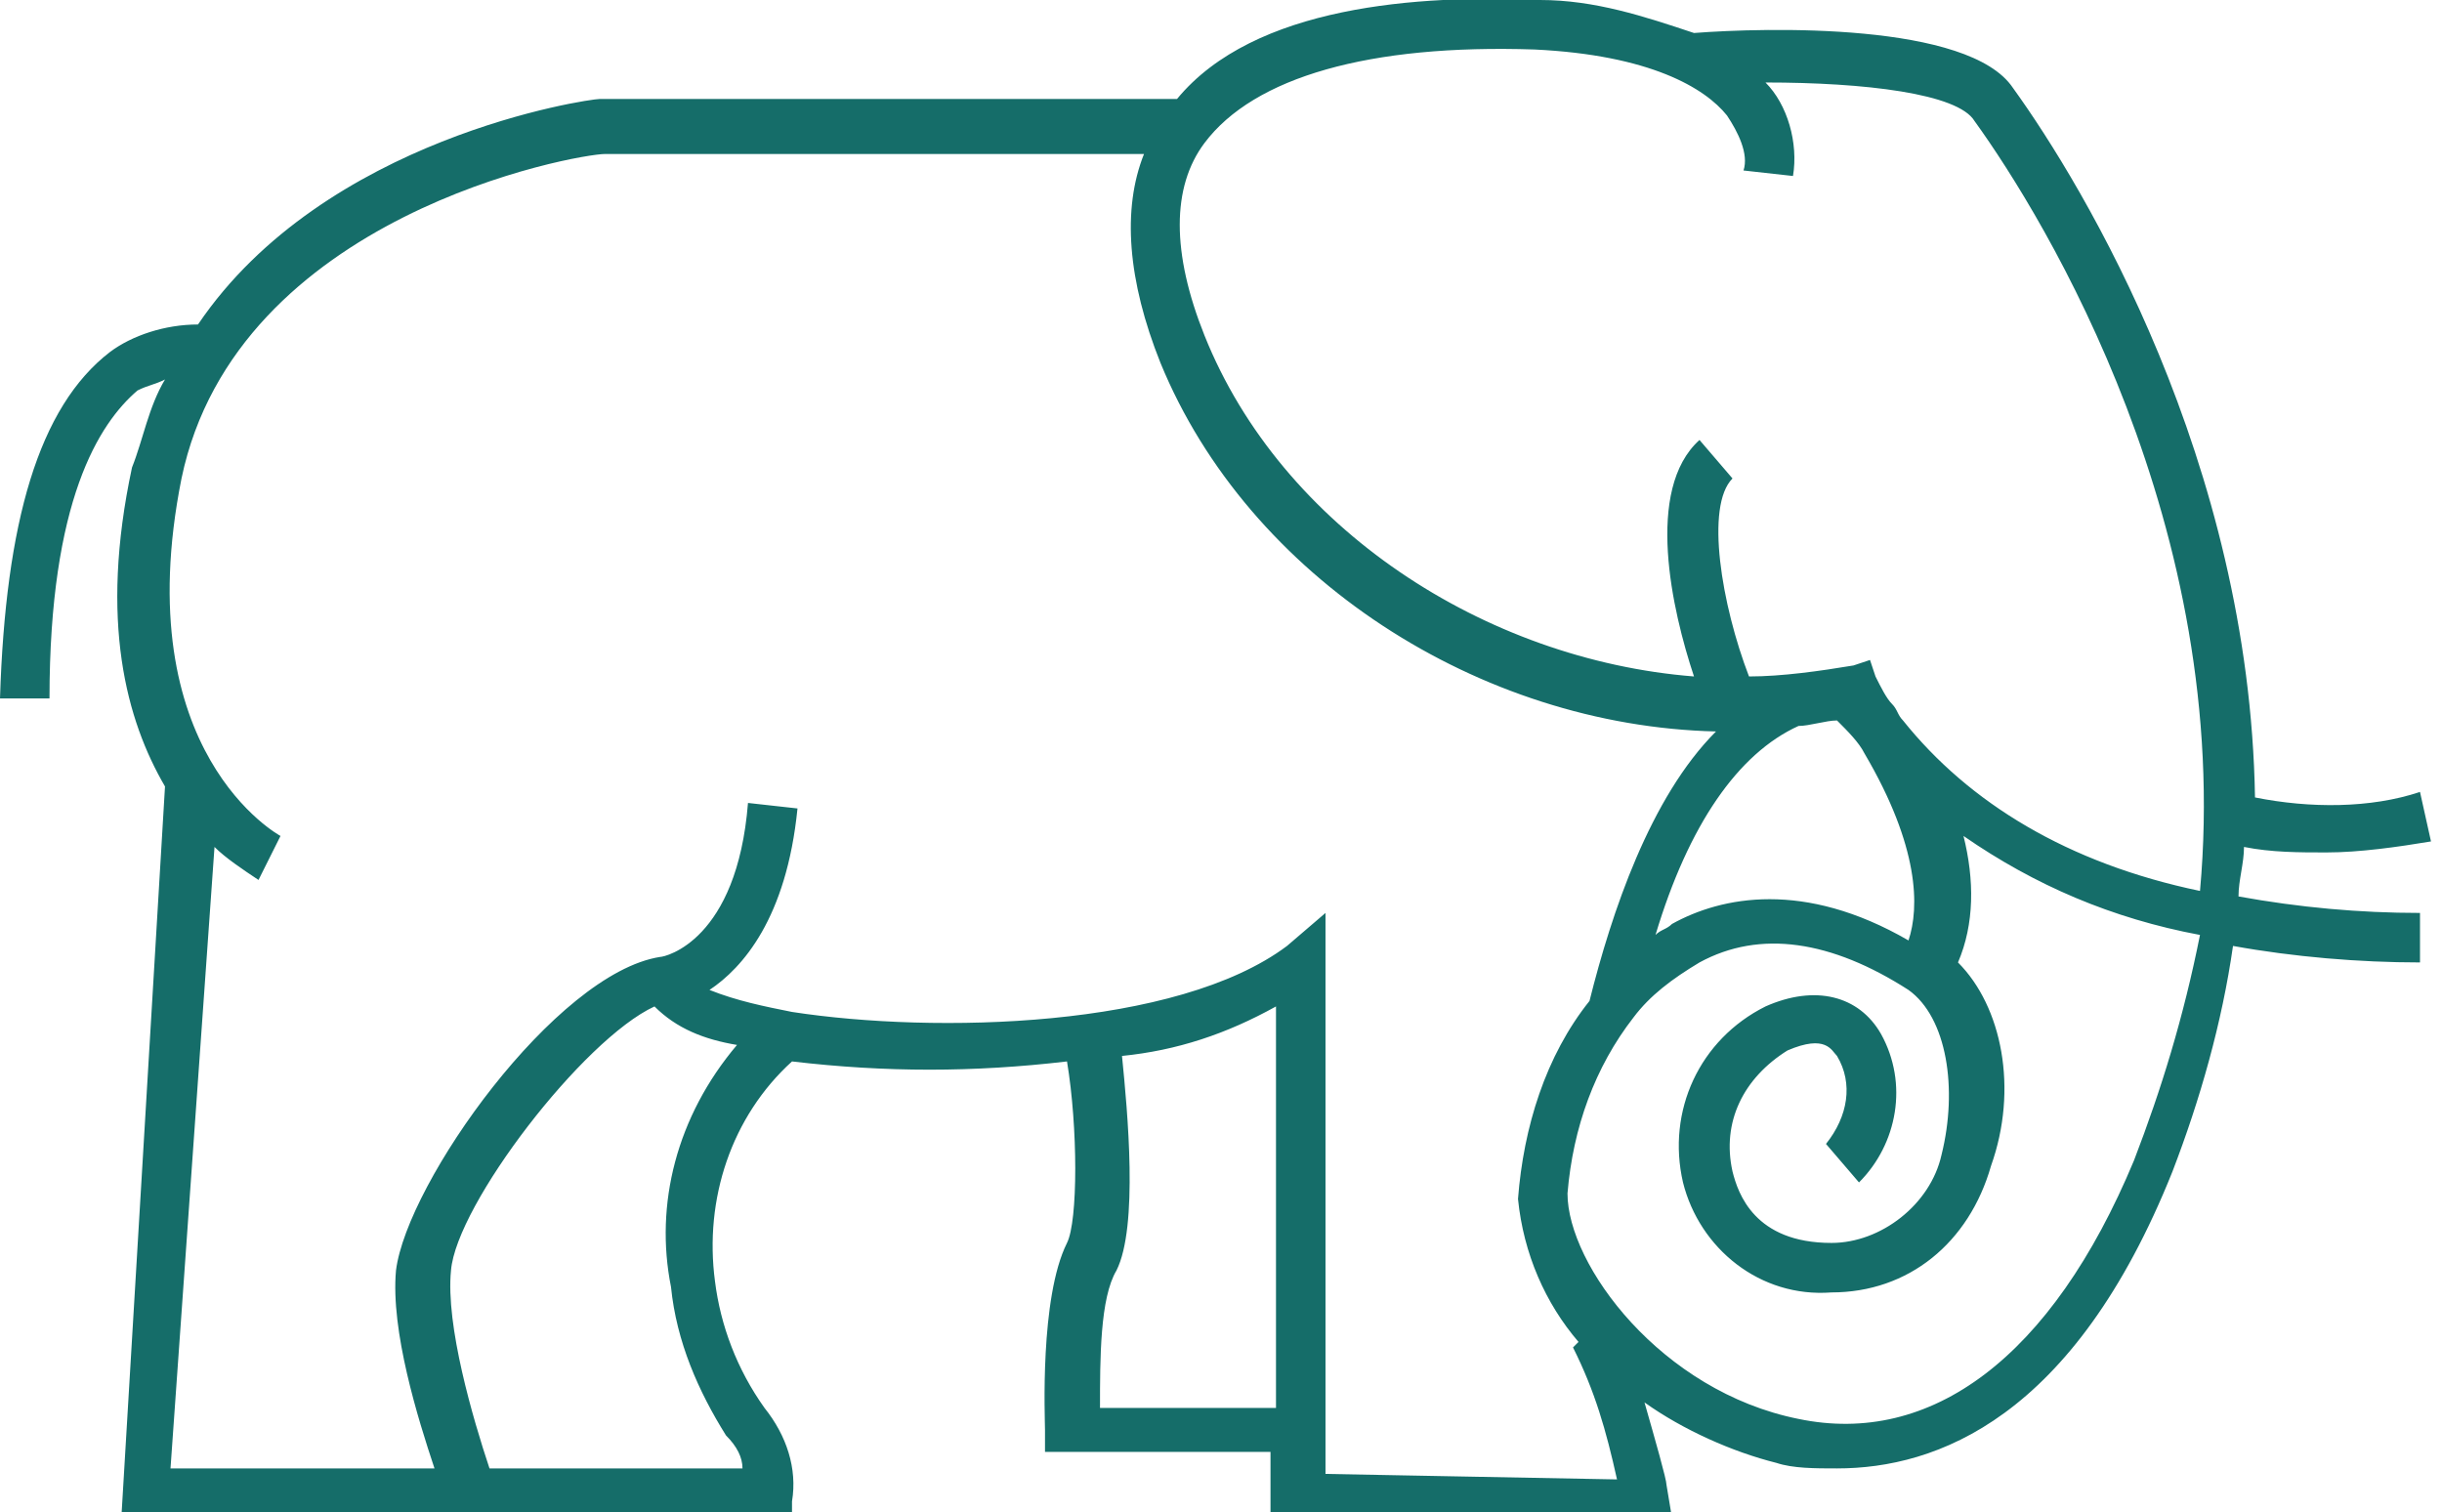 <?xml version="1.0" encoding="UTF-8"?> <!-- Generator: Adobe Illustrator 22.1.0, SVG Export Plug-In . SVG Version: 6.00 Build 0) --> <svg xmlns="http://www.w3.org/2000/svg" xmlns:xlink="http://www.w3.org/1999/xlink" id="Layer_1" x="0px" y="0px" viewBox="0 0 44.4 27.5" style="enable-background:new 0 0 44.4 27.5;" xml:space="preserve"> <style type="text/css"> .st0{fill:#358F8E;} .st1{fill:#156D69;} .st2{fill:#FFDF13;} .st3{fill-rule:evenodd;clip-rule:evenodd;fill:#156D69;} .st4{opacity:0.36;fill-rule:evenodd;clip-rule:evenodd;fill:#156D69;} .st5{fill:#FFFFFF;} .st6{clip-path:url(#SVGID_2_);stroke:#4794E0;stroke-width:5.52;} .st7{fill:#D31515;} .st8{fill:none;stroke:#2C2C2B;stroke-width:0.335;stroke-linecap:round;stroke-linejoin:round;} .st9{fill:#2C2C2B;} .st10{fill:none;stroke:#2C2C2B;stroke-width:0.665;} .st11{fill:#D31515;stroke:#2C2C2B;stroke-width:0.856;stroke-linejoin:round;} .st12{fill:#FFFFFF;stroke:#2C2C2B;stroke-width:0.335;stroke-linejoin:round;} .st13{fill:#FFFFFF;stroke:#2C2C2B;stroke-width:0.856;stroke-linejoin:round;} .st14{fill:#FFFFFF;stroke:#2C2C2B;stroke-width:0.56;} .st15{fill:#FFFFFF;stroke:#2C2C2B;stroke-width:7.289221e-02;} .st16{fill:#009B3A;} .st17{fill:#FEDF00;} .st18{fill:#002776;} .st19{fill:#212125;} .st20{fill:#C40008;} .st21{fill:#FFEC00;} .st22{fill:#294292;} .st23{opacity:0.38;} .st24{opacity:0.26;fill-rule:evenodd;clip-rule:evenodd;fill:#156D69;} .st25{opacity:0.51;fill-rule:evenodd;clip-rule:evenodd;fill:#156D69;} </style> <path class="st1" d="M41,14.5c-0.1-6.1-3.1-11.1-4.4-12.9c-0.8-1.2-4.5-1.1-5.8-1C29.9,0.3,29,0,28,0c-2.2-0.1-5.2,0.1-6.6,1.8H10.9 c-0.2,0-5,0.7-7.3,4.1C3,5.9,2.4,6.1,2,6.4c-1.3,1-1.9,3.1-2,6.3h0.9c0-3.6,0.9-5,1.6-5.6C2.7,7,2.8,7,3,6.9C2.7,7.4,2.6,8,2.4,8.5 c-0.6,2.8-0.1,4.6,0.6,5.8L2.2,27.7h12.2l0-0.4c0.1-0.6-0.1-1.2-0.5-1.7c-0.5-0.7-0.8-1.5-0.9-2.3c-0.2-1.5,0.3-3,1.4-4 c1.7,0.2,3.3,0.2,5,0c0.2,1.2,0.2,2.9,0,3.3c-0.5,1-0.4,3.2-0.4,3.4l0,0.4h4.1v1.2h7.3l-0.1-0.6c0-0.1-0.2-0.8-0.4-1.5 c0.7,0.5,1.6,0.9,2.4,1.1c0.3,0.1,0.7,0.1,1.1,0.1c1.8,0,4.3-0.9,6.1-5.4c0.5-1.3,0.9-2.7,1.1-4.1c1.1,0.2,2.3,0.3,3.4,0.3l0-0.9 c-1.1,0-2.2-0.1-3.3-0.3c0-0.3,0.1-0.6,0.1-0.9c0.5,0.1,1,0.1,1.5,0.1c0.6,0,1.3-0.1,1.9-0.2l-0.2-0.9C43.1,14.7,42,14.7,41,14.5z M12.2,23.4c0.1,1,0.5,1.9,1,2.7c0.2,0.2,0.3,0.4,0.3,0.6H8.9c-0.3-0.9-0.8-2.6-0.7-3.6c0.1-1.2,2.4-4.2,3.7-4.8 c0.4,0.4,0.9,0.6,1.5,0.7C12.3,20.3,11.9,21.9,12.2,23.4L12.2,23.4z M20,25.6c0-0.9,0-2,0.3-2.5c0.4-0.8,0.2-2.9,0.1-3.9 c1-0.1,1.9-0.4,2.8-0.9v7.3H20z M24.1,26.8V16.6l-0.7,0.6c-2,1.5-6.4,1.6-9,1.2c-0.5-0.1-1-0.2-1.5-0.4c0.6-0.4,1.4-1.3,1.6-3.3 l-0.9-0.1c-0.2,2.5-1.5,2.8-1.6,2.8l0,0c-1.9,0.3-4.6,4.1-4.8,5.7c-0.1,1.1,0.4,2.7,0.7,3.6H3.1l0.8-11.3c0.2,0.2,0.5,0.4,0.8,0.6 l0.4-0.8c0,0-2.8-1.5-1.8-6.5c1-4.8,7.2-5.9,7.7-5.9h9.8c-0.4,1-0.3,2.3,0.3,3.8c1.6,3.9,5.8,6.6,10.1,6.7c-1.2,1.2-1.9,3.3-2.3,4.9 c-0.8,1-1.2,2.3-1.3,3.6c0.1,1,0.5,1.9,1.1,2.6l-0.1,0.1c0.4,0.8,0.6,1.5,0.8,2.4L24.1,26.8z M33.9,13.7c1,1.7,1,2.8,0.8,3.4 c-1.9-1.1-3.4-0.8-4.3-0.3c-0.1,0.1-0.2,0.1-0.3,0.2c0.6-2,1.5-3.3,2.6-3.8c0.2,0,0.5-0.1,0.7-0.1C33.6,13.3,33.8,13.5,33.9,13.7z M38.8,21.1c-1.5,3.6-3.7,5.2-6.1,4.7c-2.5-0.5-4.2-2.8-4.2-4.1c0.1-1.2,0.5-2.3,1.2-3.2l0,0c0.3-0.4,0.7-0.7,1.2-1 c1.1-0.6,2.4-0.4,3.8,0.5c0.7,0.5,0.9,1.8,0.6,3c-0.2,0.9-1.1,1.6-2,1.6c-1.4,0-1.7-0.9-1.8-1.3c-0.2-0.9,0.2-1.7,1-2.2 c0.7-0.3,0.8,0,0.9,0.1c0.3,0.5,0.2,1.1-0.2,1.6l0.6,0.7c0.7-0.7,0.9-1.8,0.4-2.7c-0.4-0.7-1.2-0.9-2.1-0.5 c-1.2,0.6-1.8,1.9-1.5,3.2c0.3,1.2,1.4,2.1,2.7,2h0c1.4,0,2.5-0.9,2.9-2.3c0.5-1.4,0.2-2.9-0.6-3.7c0.3-0.7,0.3-1.5,0.1-2.3 c1.3,0.9,2.7,1.5,4.3,1.8C39.7,18.5,39.3,19.8,38.8,21.1L38.8,21.1z M34.6,13.1c-0.1-0.1-0.1-0.2-0.2-0.3l0,0 c-0.1-0.1-0.2-0.3-0.3-0.5L34,12l-0.3,0.1c-0.6,0.1-1.3,0.2-1.9,0.2C31.3,11,31,9.2,31.5,8.7L30.9,8c-1,0.9-0.5,3.1-0.1,4.3 C27,12,23.3,9.6,21.9,6.1c-0.6-1.5-0.6-2.7,0-3.5c0.9-1.2,3-1.8,6-1.7c2.1,0.1,3.1,0.7,3.5,1.2c0.2,0.3,0.4,0.7,0.3,1l0.9,0.1 c0.1-0.6-0.1-1.3-0.5-1.7l0,0c1.8,0,3.5,0.2,3.8,0.7c1.3,1.8,4.7,7.4,4.1,14C37.6,15.7,35.8,14.6,34.6,13.1L34.6,13.1z"></path> </svg> 